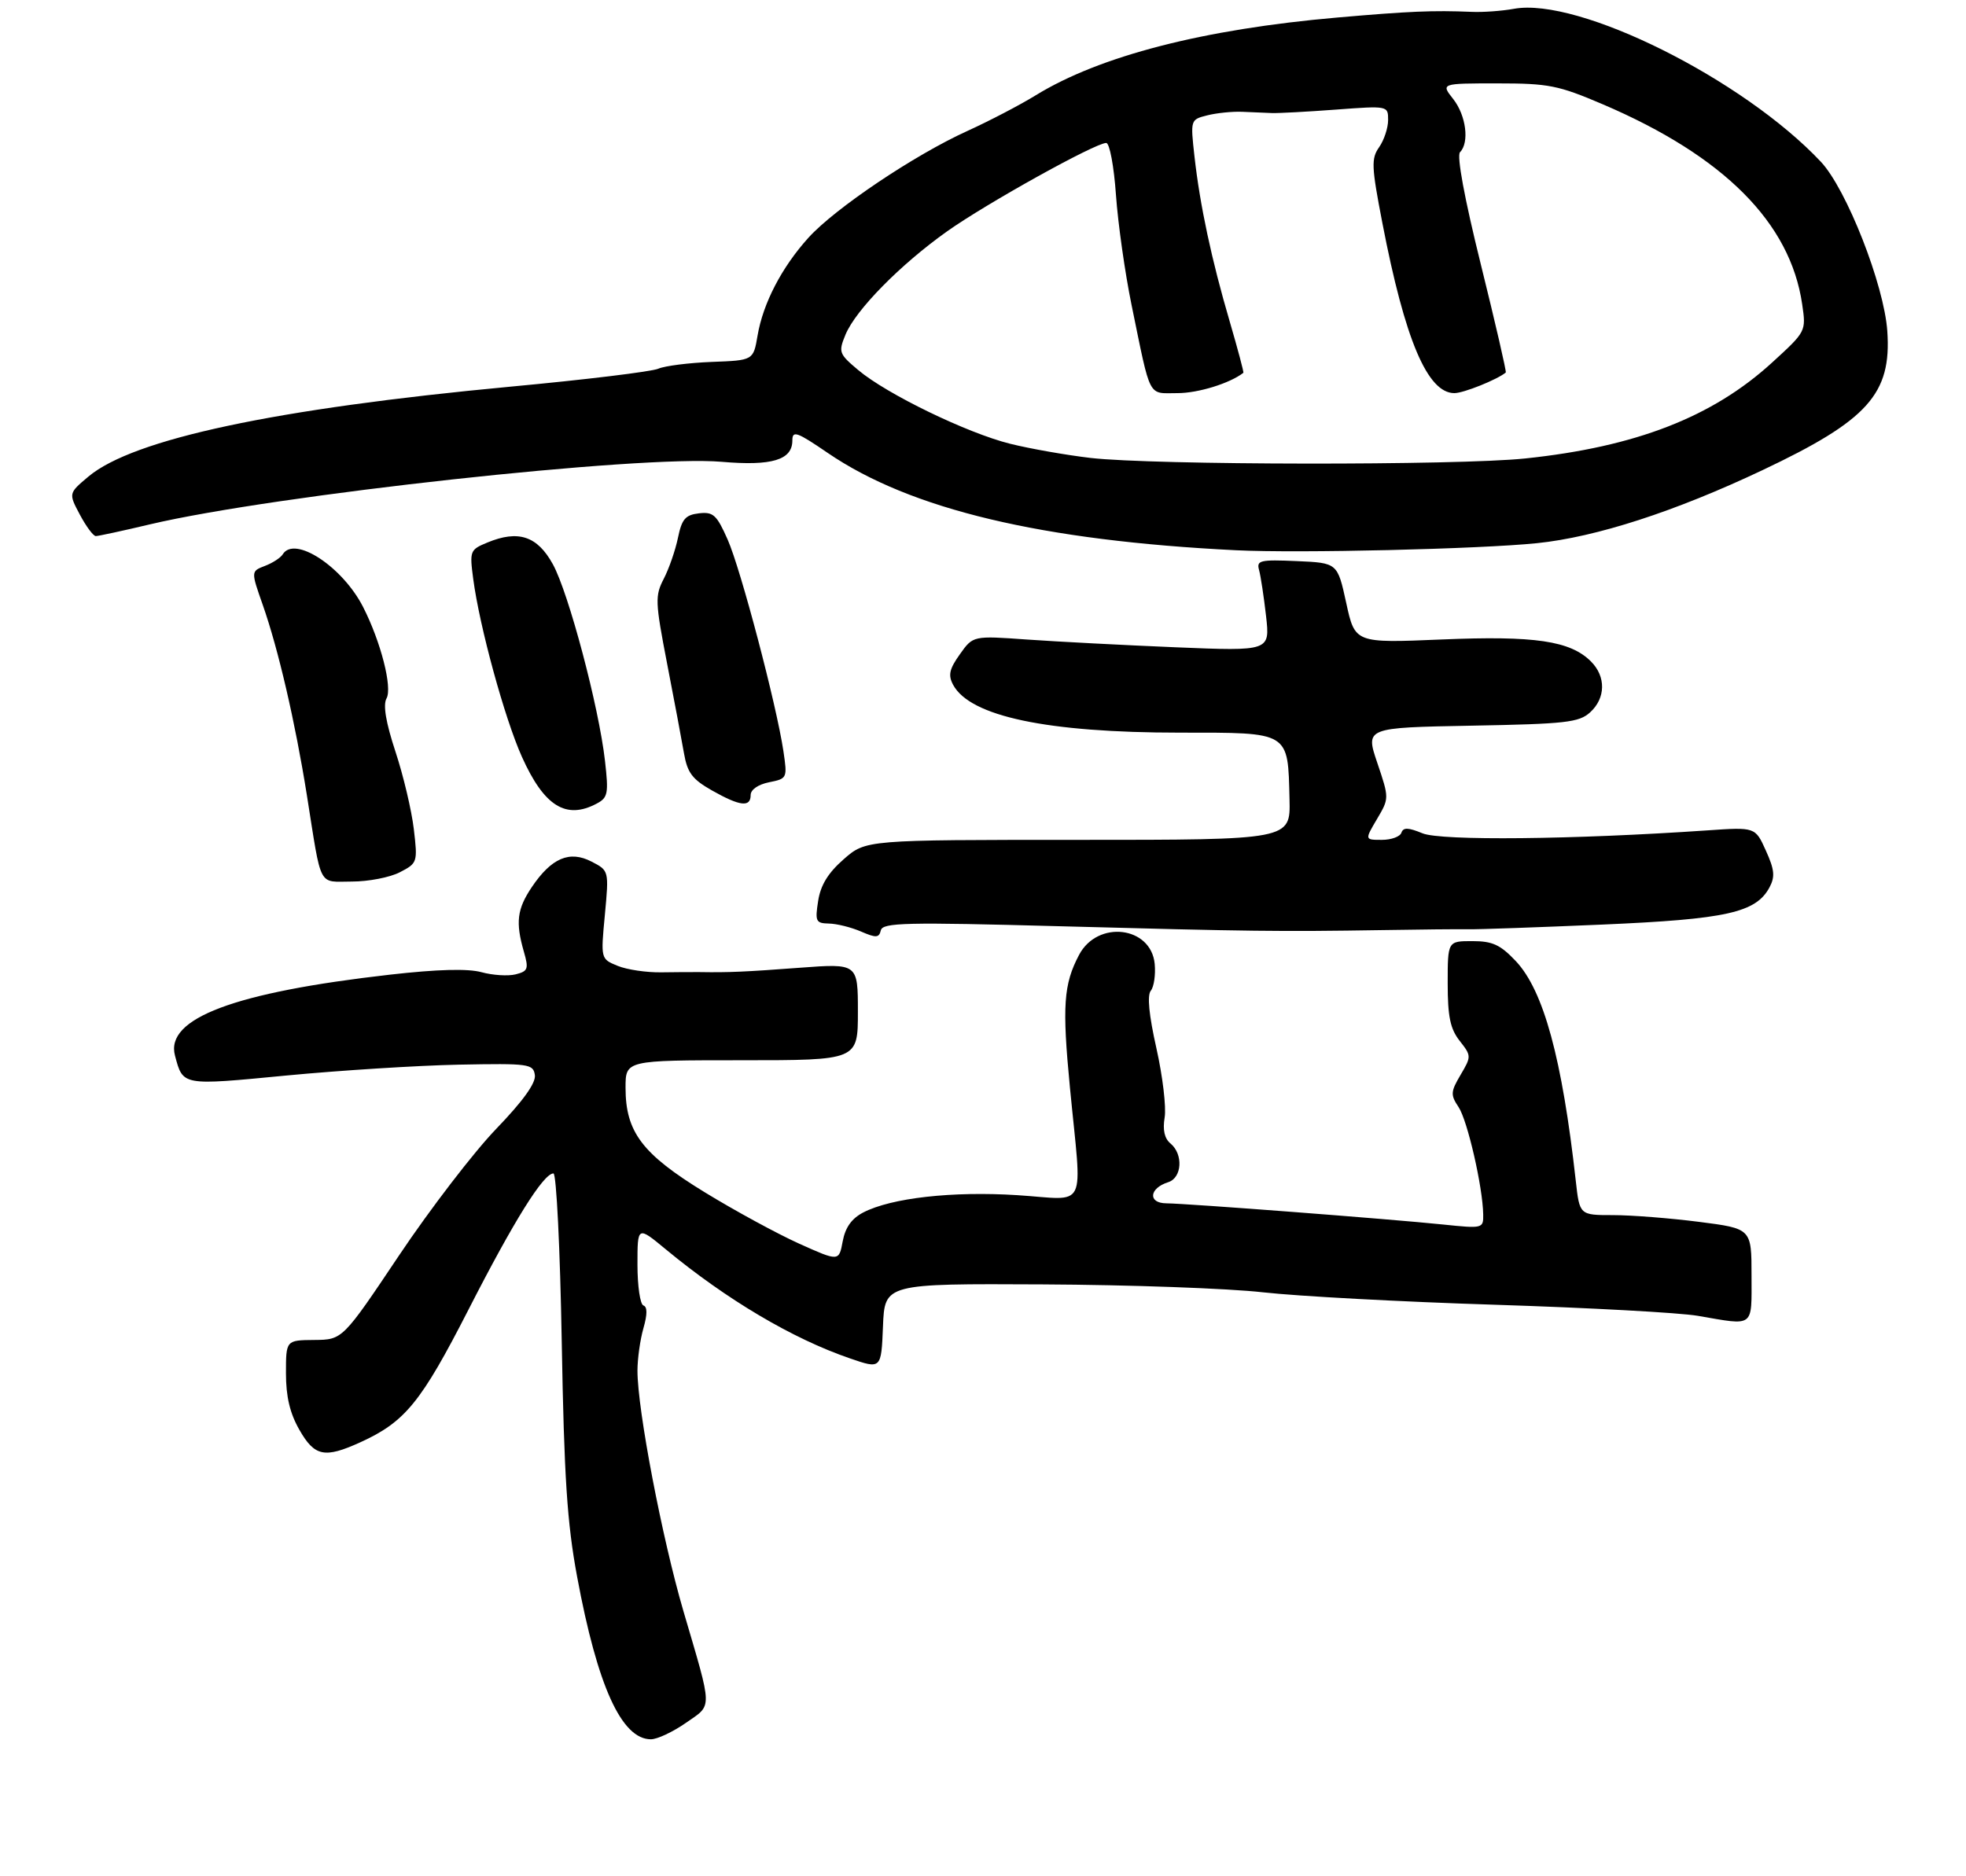 <?xml version="1.0" encoding="UTF-8" standalone="no"?>
<!DOCTYPE svg PUBLIC "-//W3C//DTD SVG 1.1//EN" "http://www.w3.org/Graphics/SVG/1.1/DTD/svg11.dtd" >
<svg xmlns="http://www.w3.org/2000/svg" xmlns:xlink="http://www.w3.org/1999/xlink" version="1.1" viewBox="0 0 330 315">
 <g >
 <path fill="currentColor"
d=" M 115.12 289.25 C 119.64 286.09 119.67 287.37 114.72 270.50 C 111.13 258.26 107.00 236.67 107.00 230.12 C 107.00 228.12 107.45 224.92 108.00 222.99 C 108.67 220.66 108.67 219.39 108.00 219.17 C 107.45 218.98 107.00 215.90 107.00 212.32 C 107.00 205.81 107.00 205.81 111.75 209.74 C 121.97 218.19 133.01 224.74 142.66 228.05 C 147.92 229.86 147.92 229.86 148.21 222.68 C 148.50 215.50 148.50 215.50 175.00 215.63 C 189.57 215.70 206.22 216.30 212.00 216.96 C 217.78 217.61 235.32 218.56 251.00 219.05 C 266.68 219.55 281.98 220.38 285.00 220.91 C 294.59 222.56 294.00 223.00 294.00 214.13 C 294.00 206.26 294.00 206.26 285.18 205.13 C 280.33 204.51 273.84 204.00 270.75 204.00 C 265.14 204.00 265.14 204.00 264.50 198.25 C 262.21 177.71 259.10 166.31 254.44 161.36 C 251.83 158.60 250.53 158.00 247.13 158.00 C 243.00 158.00 243.00 158.00 243.00 165.09 C 243.00 170.68 243.43 172.73 245.01 174.74 C 246.98 177.25 246.99 177.36 245.17 180.44 C 243.49 183.29 243.45 183.80 244.83 185.87 C 246.33 188.13 248.89 199.30 248.96 203.89 C 249.00 206.24 248.90 206.27 242.25 205.58 C 233.37 204.66 199.26 202.05 195.78 202.02 C 192.65 202.00 192.87 199.49 196.09 198.47 C 198.41 197.74 198.64 193.78 196.48 191.98 C 195.46 191.14 195.14 189.70 195.49 187.61 C 195.78 185.90 195.16 180.68 194.11 176.00 C 192.85 170.40 192.53 167.10 193.17 166.32 C 193.70 165.66 193.99 163.64 193.82 161.82 C 193.21 155.49 184.22 154.42 181.12 160.32 C 178.52 165.25 178.27 168.89 179.59 182.56 C 181.63 203.72 182.76 201.41 170.75 200.65 C 159.86 199.96 149.63 201.11 144.91 203.55 C 142.96 204.56 141.89 206.05 141.45 208.40 C 140.82 211.79 140.82 211.79 134.16 208.80 C 130.50 207.15 123.36 203.27 118.30 200.17 C 107.78 193.73 105.00 190.05 105.00 182.61 C 105.00 178.00 105.00 178.00 124.50 178.00 C 144.00 178.00 144.00 178.00 144.00 169.87 C 144.00 161.74 144.00 161.74 134.25 162.47 C 125.06 163.16 122.29 163.28 117.50 163.20 C 116.40 163.19 113.47 163.20 111.00 163.24 C 108.53 163.28 105.22 162.79 103.67 162.15 C 100.83 160.99 100.83 160.99 101.53 153.58 C 102.22 146.16 102.22 146.16 99.29 144.65 C 95.60 142.74 92.57 144.04 89.28 148.91 C 86.79 152.61 86.51 154.82 87.93 159.76 C 88.77 162.68 88.63 163.05 86.55 163.58 C 85.27 163.90 82.70 163.73 80.83 163.22 C 78.54 162.59 73.48 162.72 65.46 163.63 C 39.32 166.60 27.71 170.97 29.37 177.21 C 30.73 182.31 30.46 182.26 48.10 180.56 C 57.12 179.70 70.12 178.88 77.00 178.74 C 88.84 178.51 89.51 178.61 89.78 180.50 C 89.96 181.83 87.78 184.86 83.28 189.53 C 79.55 193.40 72.22 202.95 67.00 210.74 C 57.50 224.92 57.50 224.92 52.75 224.96 C 48.00 225.00 48.00 225.00 48.00 230.55 C 48.00 234.48 48.66 237.26 50.25 240.04 C 52.81 244.53 54.49 244.87 60.50 242.13 C 68.00 238.71 70.67 235.44 78.63 219.88 C 86.27 204.93 91.22 197.00 92.90 197.00 C 93.39 197.00 94.02 209.71 94.29 225.25 C 94.69 248.03 95.19 255.67 96.87 264.70 C 100.28 283.07 104.33 292.00 109.26 292.00 C 110.32 292.00 112.95 290.76 115.12 289.25 Z  M 177.85 155.50 C 210.07 156.37 214.74 156.42 232.00 156.15 C 238.32 156.04 244.85 155.98 246.50 156.01 C 248.15 156.04 258.27 155.68 269.00 155.22 C 289.81 154.32 294.74 153.22 297.02 148.97 C 297.97 147.18 297.86 146.01 296.41 142.81 C 294.63 138.85 294.63 138.85 286.56 139.41 C 264.10 140.95 241.85 141.18 238.77 139.90 C 236.37 138.91 235.54 138.89 235.23 139.80 C 235.01 140.46 233.54 141.00 231.95 141.00 C 229.07 141.00 229.07 141.00 231.13 137.51 C 233.19 134.02 233.19 134.02 231.19 128.09 C 229.18 122.16 229.18 122.16 246.99 121.83 C 262.82 121.54 265.03 121.29 266.90 119.60 C 269.53 117.21 269.59 113.59 267.05 111.05 C 263.58 107.58 257.61 106.70 241.97 107.36 C 227.44 107.97 227.44 107.97 225.97 101.23 C 224.50 94.50 224.50 94.50 217.67 94.20 C 211.50 93.93 210.88 94.08 211.34 95.70 C 211.61 96.69 212.14 100.16 212.51 103.41 C 213.18 109.32 213.18 109.32 197.34 108.67 C 188.63 108.31 177.41 107.72 172.42 107.37 C 163.33 106.72 163.33 106.72 161.12 109.84 C 159.35 112.32 159.12 113.35 159.98 114.96 C 162.82 120.27 175.74 123.00 198.05 123.00 C 216.61 123.00 216.17 122.73 216.45 134.20 C 216.61 141.00 216.61 141.00 180.97 141.00 C 145.33 141.00 145.33 141.00 141.62 144.25 C 139.00 146.54 137.74 148.60 137.33 151.25 C 136.79 154.69 136.94 155.00 139.12 155.05 C 140.43 155.07 142.85 155.67 144.50 156.38 C 147.06 157.49 147.55 157.46 147.85 156.19 C 148.16 154.89 151.97 154.80 177.85 155.50 Z  M 67.11 146.44 C 70.07 144.91 70.12 144.78 69.46 139.19 C 69.09 136.06 67.71 130.21 66.38 126.19 C 64.76 121.27 64.27 118.34 64.88 117.25 C 65.89 115.44 63.93 107.75 60.95 101.91 C 57.50 95.14 49.44 89.85 47.46 93.06 C 47.10 93.65 45.75 94.52 44.46 95.01 C 42.12 95.91 42.12 95.91 44.10 101.54 C 46.72 109.00 49.55 121.20 51.51 133.50 C 54.03 149.37 53.32 148.00 59.07 148.00 C 61.84 148.00 65.46 147.30 67.11 146.44 Z  M 100.18 134.90 C 102.04 133.91 102.17 133.21 101.55 127.74 C 100.53 118.70 95.45 99.55 92.80 94.73 C 90.19 89.98 87.00 88.93 81.79 91.09 C 78.89 92.29 78.81 92.49 79.43 97.18 C 80.49 105.20 84.70 120.59 87.60 127.05 C 91.33 135.36 95.02 137.66 100.18 134.90 Z  M 126.00 133.47 C 126.00 132.57 127.26 131.70 129.09 131.33 C 132.14 130.72 132.17 130.65 131.50 126.11 C 130.34 118.33 124.35 95.58 122.14 90.59 C 120.30 86.43 119.72 85.90 117.32 86.18 C 115.04 86.45 114.45 87.14 113.80 90.28 C 113.37 92.36 112.30 95.46 111.42 97.16 C 109.93 100.04 109.97 101.02 111.97 111.38 C 113.16 117.49 114.43 124.29 114.81 126.47 C 115.38 129.74 116.20 130.83 119.50 132.70 C 124.20 135.36 126.00 135.58 126.00 133.47 Z  M 258.00 91.19 C 267.91 90.17 281.14 85.89 295.82 78.94 C 313.55 70.55 317.52 66.13 316.79 55.59 C 316.26 47.83 309.95 31.75 305.64 27.16 C 292.58 13.27 264.93 -0.51 254.11 1.48 C 252.13 1.84 248.93 2.08 247.00 1.99 C 240.54 1.72 236.56 1.89 224.50 2.94 C 202.01 4.90 184.58 9.39 173.83 16.01 C 171.18 17.64 166.02 20.33 162.37 21.99 C 153.51 26.01 140.15 34.98 135.69 39.92 C 131.22 44.87 128.08 50.91 127.16 56.34 C 126.45 60.50 126.45 60.50 119.48 60.76 C 115.64 60.91 111.60 61.42 110.50 61.90 C 109.40 62.39 98.21 63.75 85.63 64.92 C 46.17 68.62 22.35 73.70 14.84 80.01 C 11.50 82.82 11.50 82.82 13.41 86.41 C 14.46 88.38 15.66 90.00 16.08 90.00 C 16.50 90.00 20.59 89.12 25.17 88.03 C 46.14 83.09 107.60 76.36 121.14 77.53 C 129.56 78.26 133.00 77.22 133.00 73.96 C 133.00 72.23 133.73 72.48 138.94 76.04 C 152.83 85.52 174.85 90.77 207.50 92.38 C 218.00 92.90 248.34 92.18 258.00 91.19 Z  M 183.05 76.88 C 178.96 76.40 172.88 75.33 169.55 74.50 C 162.33 72.70 148.85 66.16 144.07 62.14 C 140.81 59.40 140.71 59.12 141.92 56.18 C 143.65 52.01 151.13 44.41 159.00 38.82 C 165.64 34.12 183.85 24.00 185.68 24.00 C 186.25 24.00 186.98 27.89 187.32 32.75 C 187.66 37.56 188.84 45.85 189.93 51.17 C 193.23 67.22 192.60 66.00 197.66 66.00 C 201.11 66.00 206.43 64.36 208.70 62.59 C 208.81 62.51 207.77 58.63 206.41 53.97 C 203.36 43.59 201.42 34.49 200.50 26.29 C 199.81 20.09 199.81 20.08 202.66 19.36 C 204.22 18.97 206.85 18.70 208.50 18.77 C 210.15 18.85 212.40 18.94 213.50 18.98 C 214.60 19.02 219.44 18.76 224.25 18.40 C 233.00 17.75 233.00 17.75 233.00 20.15 C 233.00 21.47 232.32 23.52 231.50 24.70 C 230.14 26.63 230.20 27.93 232.04 37.46 C 235.82 57.05 239.61 66.00 244.12 66.00 C 245.67 66.00 251.29 63.74 252.75 62.54 C 252.89 62.42 251.01 54.27 248.57 44.42 C 245.81 33.29 244.49 26.14 245.07 25.55 C 246.67 23.92 246.09 19.38 243.93 16.63 C 241.85 14.00 241.85 14.00 251.34 14.00 C 259.97 14.00 261.56 14.32 269.08 17.53 C 289.37 26.22 300.50 37.39 302.50 51.07 C 303.17 55.64 303.17 55.64 297.44 60.88 C 287.44 70.02 274.55 75.03 256.00 76.97 C 244.63 78.16 193.58 78.10 183.05 76.88 Z "/>
</g>
</svg>